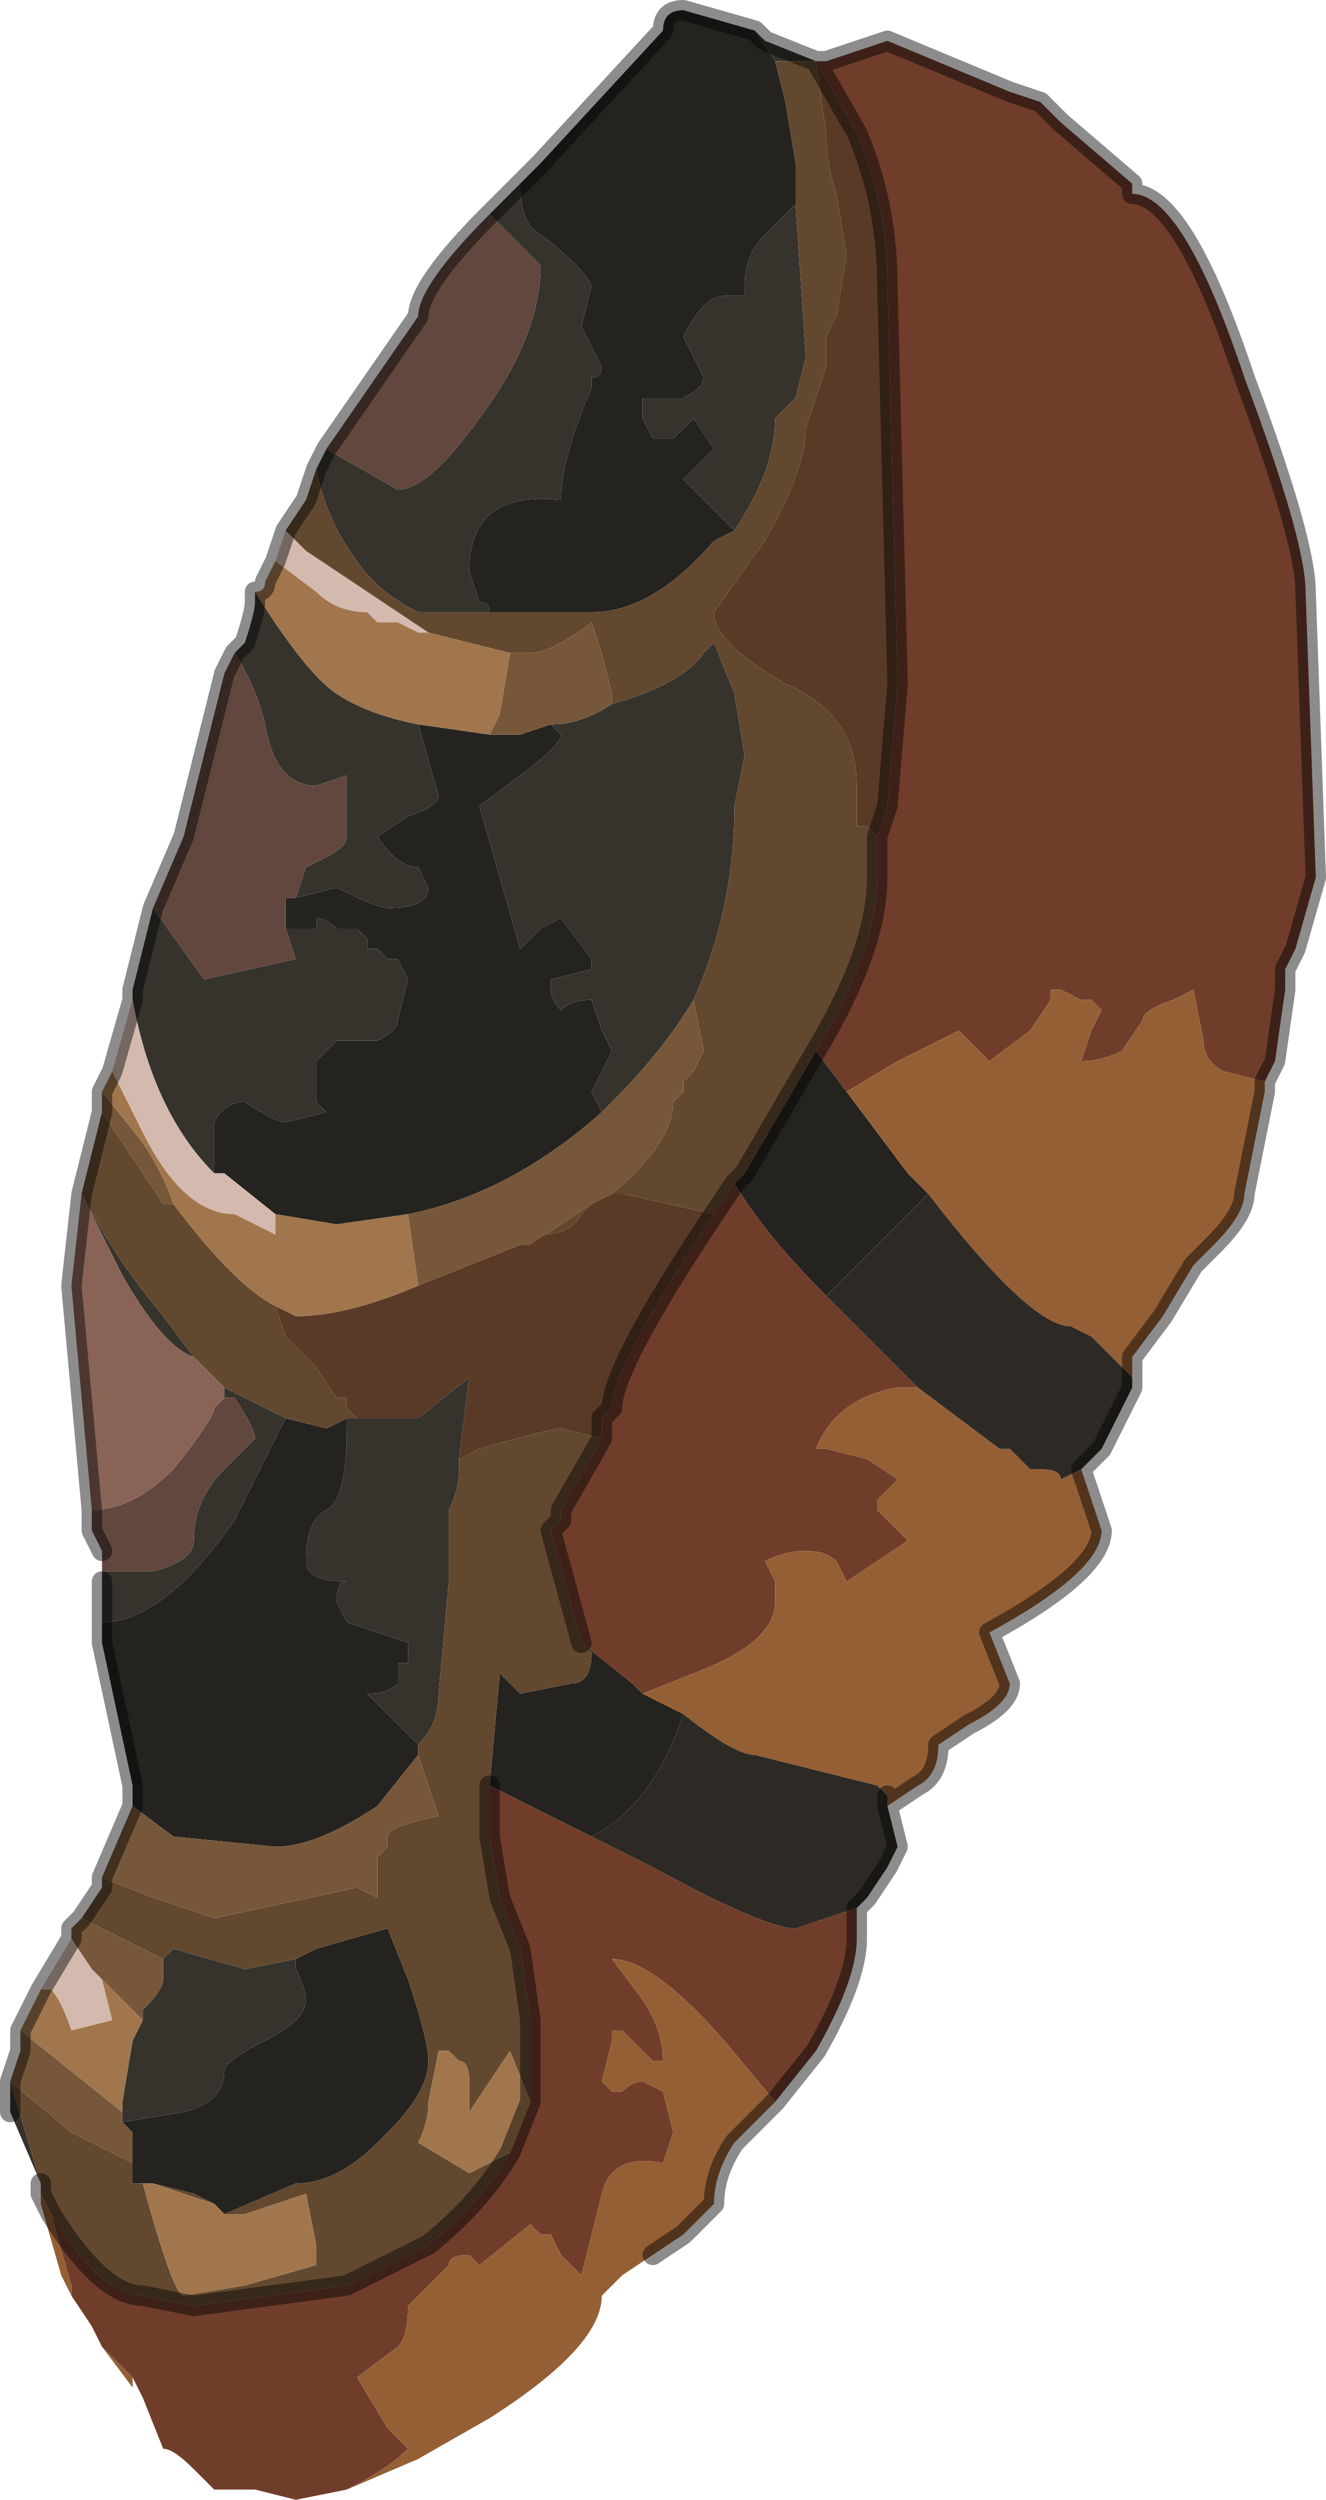 <?xml version="1.0" encoding="UTF-8" standalone="no"?>
<svg xmlns:xlink="http://www.w3.org/1999/xlink" height="12.25px" width="6.5px" xmlns="http://www.w3.org/2000/svg">
  <g transform="matrix(1.0, 0.0, 0.0, 1.0, 3.25, 6.4)">
    <path d="M0.45 -6.25 L0.55 -6.1 0.6 -5.9 0.65 -5.6 0.65 -5.4 0.5 -5.25 Q0.4 -5.15 0.4 -5.0 L0.4 -4.95 0.3 -4.95 Q0.2 -4.95 0.1 -4.75 L0.15 -4.65 0.2 -4.55 Q0.2 -4.5 0.1 -4.45 L-0.05 -4.45 -0.1 -4.45 -0.1 -4.35 -0.05 -4.25 0.0 -4.25 0.05 -4.25 0.15 -4.35 0.25 -4.2 0.2 -4.15 0.1 -4.05 0.35 -3.8 0.25 -3.75 Q-0.05 -3.4 -0.35 -3.4 L-0.85 -3.4 -0.85 -3.4 Q-0.85 -3.45 -0.9 -3.45 L-0.95 -3.6 Q-0.95 -4.0 -0.5 -3.95 -0.5 -4.15 -0.35 -4.5 L-0.35 -4.55 Q-0.3 -4.55 -0.3 -4.6 L-0.35 -4.7 -0.4 -4.8 -0.35 -5.0 Q-0.4 -5.1 -0.6 -5.25 -0.7 -5.3 -0.7 -5.5 L-0.6 -5.6 0.0 -6.25 Q0.0 -6.35 0.1 -6.35 L0.45 -6.25 M-2.6 2.45 L-2.6 2.35 -2.75 1.65 -2.75 1.55 Q-2.45 1.55 -2.1 1.05 L-1.85 0.55 -1.65 0.6 -1.55 0.55 -1.55 0.6 Q-1.55 0.95 -1.65 1.0 -1.75 1.05 -1.75 1.25 -1.75 1.35 -1.55 1.35 -1.6 1.35 -1.6 1.45 L-1.55 1.55 -1.25 1.65 -1.25 1.75 -1.3 1.75 -1.3 1.85 Q-1.35 1.9 -1.45 1.9 L-1.2 2.15 -1.2 2.2 -1.4 2.45 Q-1.7 2.65 -1.9 2.65 L-2.4 2.6 -2.6 2.45 M0.35 -0.6 L0.4 -0.65 0.75 -1.25 0.9 -1.05 1.2 -0.65 1.3 -0.55 1.0 -0.25 0.8 -0.05 Q0.5 -0.35 0.35 -0.6 M-1.8 -2.0 L-1.6 -2.05 Q-1.4 -1.95 -1.35 -1.95 -1.15 -1.95 -1.15 -2.05 L-1.2 -2.15 Q-1.3 -2.15 -1.4 -2.3 L-1.25 -2.4 Q-1.1 -2.45 -1.1 -2.5 L-1.2 -2.85 -0.85 -2.8 -0.7 -2.8 -0.55 -2.85 -0.5 -2.8 Q-0.5 -2.75 -0.7 -2.6 L-0.9 -2.45 -0.8 -2.1 -0.7 -1.75 -0.6 -1.85 -0.5 -1.9 -0.35 -1.7 -0.35 -1.65 -0.55 -1.6 -0.55 -1.55 Q-0.55 -1.5 -0.5 -1.45 -0.45 -1.5 -0.35 -1.5 L-0.3 -1.35 -0.25 -1.25 -0.3 -1.15 -0.35 -1.05 -0.3 -0.95 Q-0.75 -0.55 -1.25 -0.45 L-1.6 -0.4 -1.9 -0.45 -2.15 -0.65 -2.2 -0.65 -2.2 -0.9 Q-2.15 -1.0 -2.05 -1.0 -1.9 -0.9 -1.85 -0.9 L-1.65 -0.95 -1.7 -1.0 -1.7 -1.2 -1.6 -1.3 -1.4 -1.3 Q-1.3 -1.35 -1.3 -1.4 L-1.25 -1.6 -1.3 -1.7 -1.35 -1.7 -1.4 -1.75 -1.45 -1.75 -1.45 -1.8 -1.5 -1.85 -1.6 -1.85 Q-1.65 -1.9 -1.7 -1.9 L-1.7 -1.85 Q-1.75 -1.85 -1.75 -1.85 L-1.8 -1.85 -1.85 -1.85 -1.85 -2.0 -1.8 -2.0 M-0.4 1.65 L-0.15 1.85 -0.1 1.9 0.1 2.0 Q-0.05 2.45 -0.35 2.6 L-0.85 2.35 -0.8 1.8 -0.75 1.85 -0.7 1.9 -0.45 1.85 Q-0.35 1.85 -0.35 1.7 L-0.4 1.65 M-1.8 3.2 L-1.7 3.15 -1.35 3.05 -1.25 3.3 Q-1.15 3.6 -1.15 3.7 -1.15 3.85 -1.35 4.05 L-1.4 4.1 Q-1.6 4.3 -1.8 4.3 L-2.15 4.45 -2.15 4.45 -2.2 4.4 -2.3 4.35 -2.5 4.3 -2.55 4.3 -2.6 4.3 -2.6 4.2 -2.6 4.05 -2.65 4.0 -2.35 3.95 Q-2.15 3.9 -2.15 3.75 -2.15 3.7 -1.95 3.6 -1.75 3.5 -1.75 3.4 -1.75 3.35 -1.8 3.25 L-1.8 3.2" fill="#25231f" fill-rule="evenodd" stroke="none"/>
    <path d="M0.45 -6.25 L0.5 -6.2 0.75 -6.1 0.75 -6.1 0.55 -6.1 0.45 -6.25 M0.75 -6.1 L0.75 -6.1 M-3.05 4.3 L-3.2 3.95 -3.2 3.8 -3.05 4.3 M-2.75 1.55 L-2.75 1.35 -2.75 1.3 -2.5 1.3 Q-2.3 1.25 -2.3 1.15 -2.3 0.95 -2.15 0.8 L-2.0 0.65 Q-2.0 0.6 -2.1 0.45 L-2.15 0.45 -2.15 0.4 -1.85 0.55 -2.1 1.05 Q-2.45 1.55 -2.75 1.55 M-2.85 -0.55 L-2.85 -0.55 Q-2.7 -0.25 -2.45 0.05 L-2.3 0.25 Q-2.45 0.2 -2.65 -0.15 L-2.85 -0.55 M-2.6 -1.5 L-2.6 -1.55 -2.5 -1.95 -2.25 -1.6 -1.8 -1.7 -1.85 -1.85 -1.8 -1.85 -1.75 -1.85 Q-1.75 -1.85 -1.7 -1.85 L-1.7 -1.9 Q-1.65 -1.9 -1.6 -1.85 L-1.5 -1.85 -1.45 -1.8 -1.45 -1.75 -1.4 -1.75 -1.35 -1.7 -1.3 -1.7 -1.25 -1.6 -1.3 -1.4 Q-1.3 -1.35 -1.4 -1.3 L-1.6 -1.3 -1.7 -1.2 -1.7 -1.0 -1.65 -0.95 -1.85 -0.9 Q-1.9 -0.9 -2.05 -1.0 -2.15 -1.0 -2.2 -0.9 L-2.2 -0.65 Q-2.5 -0.95 -2.6 -1.5 M-2.1 -3.2 L-2.05 -3.25 Q-2.0 -3.4 -2.0 -3.45 L-2.0 -3.5 Q-1.75 -3.1 -1.6 -3.0 -1.45 -2.9 -1.2 -2.85 L-1.1 -2.5 Q-1.1 -2.45 -1.25 -2.4 L-1.4 -2.3 Q-1.3 -2.15 -1.2 -2.15 L-1.15 -2.05 Q-1.15 -1.95 -1.35 -1.95 -1.4 -1.95 -1.6 -2.05 L-1.8 -2.0 -1.75 -2.15 -1.65 -2.2 Q-1.55 -2.25 -1.55 -2.3 L-1.55 -2.6 -1.7 -2.55 Q-1.9 -2.55 -1.95 -2.85 -2.0 -3.05 -2.1 -3.2 M-1.7 -4.1 L-1.65 -4.2 -1.3 -4.0 Q-1.15 -4.0 -0.9 -4.35 -0.6 -4.75 -0.6 -5.1 L-0.8 -5.3 -0.85 -5.35 -0.7 -5.5 Q-0.7 -5.3 -0.6 -5.25 -0.4 -5.1 -0.35 -5.0 L-0.4 -4.8 -0.35 -4.7 -0.3 -4.6 Q-0.3 -4.55 -0.35 -4.55 L-0.35 -4.5 Q-0.5 -4.15 -0.5 -3.95 -0.95 -4.0 -0.95 -3.6 L-0.9 -3.45 Q-0.85 -3.45 -0.85 -3.4 L-0.85 -3.4 -0.95 -3.4 -1.2 -3.4 Q-1.4 -3.5 -1.5 -3.65 -1.65 -3.85 -1.7 -4.1 M0.65 -5.4 L0.7 -4.65 0.65 -4.45 0.55 -4.35 Q0.55 -4.1 0.35 -3.8 L0.1 -4.05 0.2 -4.15 0.25 -4.2 0.15 -4.35 0.05 -4.25 0.0 -4.25 -0.05 -4.25 -0.1 -4.35 -0.1 -4.45 -0.05 -4.45 0.1 -4.45 Q0.2 -4.5 0.2 -4.55 L0.15 -4.65 0.1 -4.75 Q0.2 -4.95 0.3 -4.95 L0.4 -4.95 0.4 -5.0 Q0.4 -5.15 0.5 -5.25 L0.65 -5.4 M-0.25 -2.95 Q0.1 -3.05 0.2 -3.2 L0.25 -3.25 0.35 -3.0 0.4 -2.7 0.35 -2.45 Q0.35 -1.95 0.15 -1.5 0.0 -1.25 -0.25 -1.0 L-0.3 -0.95 -0.35 -1.05 -0.3 -1.15 -0.25 -1.25 -0.3 -1.35 -0.35 -1.5 Q-0.45 -1.5 -0.5 -1.45 -0.55 -1.5 -0.55 -1.55 L-0.55 -1.6 -0.35 -1.65 -0.35 -1.7 -0.5 -1.9 -0.6 -1.85 -0.7 -1.75 -0.8 -2.1 -0.9 -2.45 -0.7 -2.6 Q-0.5 -2.75 -0.5 -2.8 L-0.55 -2.85 Q-0.4 -2.85 -0.25 -2.95 L-0.25 -2.95 M-1.5 0.55 L-1.2 0.55 -0.95 0.35 -0.95 0.35 -1.0 0.75 -1.0 0.8 Q-1.0 0.9 -1.05 1.0 L-1.05 1.35 -1.1 1.9 Q-1.1 2.05 -1.2 2.15 L-1.2 2.2 -1.2 2.15 -1.45 1.9 Q-1.35 1.9 -1.3 1.85 L-1.3 1.75 -1.25 1.75 -1.25 1.65 -1.55 1.55 -1.6 1.45 Q-1.6 1.35 -1.55 1.35 -1.75 1.35 -1.75 1.25 -1.75 1.05 -1.65 1.0 -1.55 0.95 -1.55 0.6 L-1.55 0.55 -1.5 0.55 M-2.55 3.5 L-2.55 3.45 Q-2.45 3.35 -2.45 3.3 L-2.45 3.2 -2.4 3.15 -2.4 3.15 -2.05 3.25 -1.8 3.2 -1.8 3.25 Q-1.75 3.35 -1.75 3.4 -1.75 3.5 -1.95 3.6 -2.15 3.7 -2.15 3.75 -2.15 3.9 -2.35 3.95 L-2.65 4.0 -2.65 3.95 -2.65 3.9 -2.6 3.6 -2.55 3.5" fill="#36332d" fill-rule="evenodd" stroke="none"/>
    <path d="M0.55 -6.1 L0.75 -6.1 0.8 -5.75 Q0.8 -5.6 0.85 -5.45 L0.9 -5.15 0.85 -4.85 0.8 -4.75 0.8 -4.6 0.7 -4.3 Q0.7 -4.1 0.5 -3.75 L0.25 -3.4 Q0.25 -3.25 0.6 -3.05 0.95 -2.9 0.95 -2.55 L0.95 -2.35 1.0 -2.35 1.05 -2.3 1.05 -2.3 1.05 -2.1 Q1.05 -1.75 0.75 -1.25 L0.4 -0.65 0.35 -0.6 0.25 -0.45 -0.2 -0.55 -0.25 -0.55 Q0.05 -0.8 0.05 -1.0 L0.1 -1.05 0.1 -1.1 0.15 -1.15 0.2 -1.25 0.15 -1.5 Q0.35 -1.95 0.35 -2.45 L0.4 -2.7 0.35 -3.0 0.25 -3.25 0.2 -3.2 Q0.1 -3.05 -0.25 -2.95 L-0.25 -3.0 -0.3 -3.2 -0.35 -3.35 Q-0.55 -3.2 -0.65 -3.2 L-0.75 -3.2 Q-0.95 -3.25 -1.15 -3.3 L-1.75 -3.7 -1.85 -3.8 -1.75 -3.95 -1.7 -4.1 Q-1.65 -3.85 -1.5 -3.65 -1.4 -3.5 -1.2 -3.4 L-0.95 -3.4 -0.85 -3.4 -0.35 -3.4 Q-0.05 -3.4 0.25 -3.75 L0.35 -3.8 Q0.55 -4.1 0.55 -4.35 L0.65 -4.45 0.7 -4.65 0.65 -5.4 0.65 -5.6 0.6 -5.9 0.55 -6.1 M-3.2 3.8 L-3.2 3.8 -2.9 4.05 -2.6 4.2 -2.6 4.3 -2.55 4.3 Q-2.4 4.85 -2.35 4.85 L-2.05 4.8 -1.7 4.7 -1.7 4.6 -1.75 4.35 -1.9 4.4 -2.05 4.45 -2.15 4.45 -1.8 4.3 Q-1.6 4.3 -1.4 4.1 L-1.35 4.05 Q-1.15 3.85 -1.15 3.7 -1.15 3.6 -1.25 3.3 L-1.35 3.05 -1.7 3.15 -1.8 3.2 -2.05 3.25 -2.4 3.15 -2.4 3.15 -2.45 3.2 -2.85 3.0 -2.75 2.85 -2.75 2.8 -2.5 2.9 -2.2 3.0 -1.5 2.85 -1.4 2.9 Q-1.4 2.8 -1.4 2.7 L-1.35 2.65 Q-1.35 2.6 -1.35 2.6 -1.35 2.55 -1.1 2.5 L-1.2 2.2 -1.2 2.15 Q-1.1 2.05 -1.1 1.9 L-1.05 1.35 -1.05 1.0 Q-1.0 0.9 -1.0 0.8 L-1.0 0.75 -0.9 0.7 Q-0.55 0.6 -0.5 0.6 L-0.3 0.65 -0.5 1.0 -0.5 1.05 -0.55 1.1 -0.4 1.65 -0.35 1.7 Q-0.35 1.85 -0.45 1.85 L-0.7 1.9 -0.75 1.85 -0.8 1.8 -0.85 2.35 -0.85 2.6 -0.8 2.9 -0.7 3.15 -0.65 3.5 -0.65 3.9 -0.75 3.65 -0.75 3.65 -0.85 3.8 -0.95 3.95 -0.95 4.0 -0.95 3.8 Q-0.95 3.7 -1.0 3.7 L-1.05 3.65 -1.05 3.65 -1.1 3.65 -1.15 3.9 Q-1.15 4.0 -1.2 4.1 L-0.95 4.25 -0.75 4.15 Q-0.9 4.4 -1.15 4.6 L-1.25 4.65 -1.55 4.8 -2.3 4.9 -2.55 4.85 Q-2.75 4.85 -3.0 4.45 L-3.05 4.35 -3.05 4.3 -3.2 3.8 M-2.85 -0.55 L-2.75 -0.95 -2.45 -0.5 -2.4 -0.5 Q-2.1 -0.1 -1.9 0.0 L-1.85 0.15 -1.8 0.2 -1.75 0.25 -1.7 0.3 -1.6 0.45 -1.55 0.45 -1.55 0.5 -1.5 0.55 -1.55 0.55 -1.65 0.6 -1.85 0.55 -2.15 0.4 -2.25 0.3 -2.3 0.25 -2.45 0.05 Q-2.7 -0.25 -2.85 -0.55 M-0.35 -0.5 L-0.4 -0.45 Q-0.45 -0.35 -0.6 -0.35 L-0.65 -0.3 Q-0.5 -0.4 -0.35 -0.5 M-2.2 4.4 L-2.5 4.3 -2.3 4.35 -2.2 4.4" fill="#62482f" fill-rule="evenodd" stroke="none"/>
    <path d="M0.75 -6.1 L0.8 -6.1 1.1 -6.2 1.7 -5.95 1.85 -5.9 1.95 -5.8 2.3 -5.5 2.3 -5.5 Q2.3 -5.45 2.3 -5.45 2.55 -5.45 2.85 -4.55 3.15 -3.75 3.15 -3.5 L3.2 -2.1 3.1 -1.75 3.05 -1.65 3.05 -1.55 3.0 -1.2 2.95 -1.1 2.75 -1.15 Q2.65 -1.2 2.65 -1.3 L2.6 -1.55 2.5 -1.5 Q2.35 -1.45 2.35 -1.4 L2.25 -1.25 Q2.15 -1.2 2.05 -1.2 L2.1 -1.35 2.15 -1.45 2.15 -1.45 2.1 -1.5 2.05 -1.5 1.95 -1.55 1.9 -1.55 1.9 -1.5 1.8 -1.35 1.6 -1.2 1.45 -1.35 1.15 -1.2 0.9 -1.05 0.75 -1.25 Q1.05 -1.75 1.05 -2.1 L1.05 -2.3 1.1 -2.45 1.15 -3.05 1.1 -5.0 Q1.1 -5.4 0.95 -5.75 L0.75 -6.1 M0.95 2.95 L0.95 3.1 Q0.95 3.3 0.75 3.65 L0.55 3.9 0.3 3.6 Q-0.05 3.2 -0.25 3.2 L-0.1 3.4 Q0.0 3.55 0.0 3.7 L0.0 3.7 -0.05 3.7 -0.2 3.55 -0.25 3.55 -0.25 3.6 -0.3 3.8 -0.25 3.85 -0.2 3.85 Q-0.15 3.8 -0.1 3.8 L0.0 3.85 0.05 4.05 0.0 4.2 Q-0.25 4.15 -0.3 4.35 L-0.4 4.75 -0.5 4.65 -0.55 4.55 Q-0.6 4.55 -0.6 4.55 L-0.65 4.5 -0.9 4.7 Q-0.9 4.8 -0.9 4.75 L-0.9 4.7 Q-0.95 4.65 -0.95 4.65 -1.05 4.65 -1.05 4.7 L-1.2 4.85 -1.25 4.9 Q-1.25 5.05 -1.3 5.1 L-1.5 5.25 -1.35 5.5 -1.25 5.6 Q-1.35 5.7 -1.55 5.8 L-1.8 5.85 -2.0 5.8 -2.2 5.8 -2.3 5.7 Q-2.4 5.6 -2.45 5.6 L-2.55 5.35 -2.6 5.25 -2.75 5.1 -2.8 5.0 -2.9 4.85 -2.9 4.8 -3.0 4.45 Q-2.75 4.85 -2.55 4.85 L-2.3 4.9 -1.55 4.8 -1.25 4.65 -1.15 4.6 Q-0.9 4.4 -0.75 4.15 L-0.65 3.9 -0.65 3.5 -0.7 3.15 -0.8 2.9 -0.85 2.6 -0.85 2.35 -0.35 2.6 -0.05 2.75 Q0.5 3.05 0.65 3.05 L0.95 2.95 M0.25 -0.45 L0.35 -0.6 Q0.5 -0.35 0.8 -0.05 L1.05 0.2 1.25 0.4 1.15 0.4 Q0.85 0.45 0.75 0.7 L0.8 0.7 1.0 0.75 1.15 0.85 1.05 0.95 Q1.05 1.0 1.05 1.0 L1.2 1.15 1.05 1.25 0.9 1.35 0.85 1.25 Q0.8 1.2 0.7 1.2 0.6 1.2 0.5 1.25 L0.55 1.35 0.55 1.45 Q0.55 1.65 0.15 1.8 L-0.1 1.9 -0.15 1.85 -0.4 1.65 -0.55 1.1 -0.5 1.05 -0.5 1.0 -0.3 0.65 -0.3 0.55 -0.25 0.5 -0.25 0.5 Q-0.25 0.3 0.25 -0.45" fill="#703d2b" fill-rule="evenodd" stroke="none"/>
    <path d="M0.75 -6.1 L0.75 -6.1 0.95 -5.75 Q1.1 -5.4 1.1 -5.0 L1.15 -3.05 1.1 -2.45 1.05 -2.3 1.05 -2.3 1.0 -2.35 0.95 -2.35 0.95 -2.55 Q0.95 -2.9 0.6 -3.05 0.25 -3.25 0.25 -3.4 L0.5 -3.75 Q0.7 -4.1 0.7 -4.3 L0.8 -4.6 0.8 -4.75 0.85 -4.85 0.9 -5.15 0.85 -5.45 Q0.8 -5.6 0.8 -5.75 L0.75 -6.1 M-0.25 -0.55 L-0.2 -0.55 0.25 -0.45 Q-0.25 0.3 -0.25 0.5 L-0.25 0.5 -0.3 0.55 -0.3 0.65 -0.5 0.6 Q-0.55 0.6 -0.9 0.7 L-1.0 0.75 -0.95 0.35 -0.95 0.35 -1.2 0.55 -1.5 0.55 -1.55 0.5 -1.55 0.45 -1.6 0.45 -1.7 0.3 -1.75 0.25 -1.8 0.2 -1.85 0.15 -1.9 0.0 -1.8 0.05 Q-1.55 0.05 -1.2 -0.1 L-0.7 -0.3 -0.65 -0.3 -0.6 -0.35 Q-0.45 -0.35 -0.4 -0.45 L-0.35 -0.5 -0.25 -0.55" fill="#583a27" fill-rule="evenodd" stroke="none"/>
    <path d="M2.95 -1.1 L2.95 -1.05 2.9 -0.8 2.85 -0.55 Q2.85 -0.45 2.7 -0.3 L2.6 -0.2 2.45 0.05 2.3 0.25 2.3 0.35 2.25 0.3 2.15 0.2 2.1 0.15 2.0 0.1 Q1.8 0.1 1.3 -0.55 L1.2 -0.65 0.9 -1.05 1.15 -1.2 1.45 -1.35 1.6 -1.2 1.8 -1.35 1.9 -1.5 1.9 -1.55 1.95 -1.55 2.05 -1.5 2.1 -1.5 2.15 -1.45 2.15 -1.45 2.1 -1.35 2.05 -1.2 Q2.15 -1.2 2.25 -1.25 L2.35 -1.4 Q2.35 -1.45 2.5 -1.5 L2.6 -1.55 2.65 -1.3 Q2.65 -1.2 2.75 -1.15 L2.95 -1.1 M2.05 0.8 L2.15 1.1 Q2.15 1.3 1.6 1.6 L1.7 1.85 Q1.7 1.95 1.5 2.05 L1.35 2.15 Q1.35 2.3 1.25 2.35 L1.1 2.45 1.1 2.4 1.05 2.35 0.45 2.2 Q0.35 2.2 0.1 2.0 L-0.1 1.9 0.15 1.8 Q0.55 1.65 0.55 1.45 L0.55 1.35 0.5 1.25 Q0.6 1.2 0.7 1.2 0.8 1.2 0.85 1.25 L0.9 1.35 1.05 1.25 1.2 1.15 1.05 1.0 Q1.05 1.0 1.05 0.95 L1.15 0.85 1.0 0.75 0.8 0.7 0.75 0.7 Q0.85 0.45 1.15 0.4 L1.25 0.4 1.65 0.7 1.7 0.7 1.75 0.75 1.8 0.8 1.85 0.8 Q1.95 0.8 1.95 0.85 L2.05 0.8 M0.55 3.9 L0.5 3.95 0.35 4.1 Q0.25 4.25 0.25 4.4 L0.2 4.45 0.1 4.55 -0.05 4.65 -0.2 4.75 -0.25 4.8 -0.3 4.85 Q-0.3 5.1 -0.85 5.45 L-1.2 5.65 -1.55 5.8 Q-1.35 5.7 -1.25 5.6 L-1.35 5.5 -1.5 5.25 -1.3 5.1 Q-1.25 5.05 -1.25 4.9 L-1.2 4.85 -1.05 4.7 Q-1.05 4.65 -0.95 4.65 -0.95 4.65 -0.9 4.7 L-0.9 4.75 Q-0.9 4.8 -0.9 4.7 L-0.65 4.5 -0.6 4.55 Q-0.6 4.55 -0.55 4.55 L-0.5 4.65 -0.4 4.75 -0.3 4.35 Q-0.25 4.15 0.0 4.2 L0.05 4.05 0.0 3.85 -0.1 3.8 Q-0.15 3.8 -0.2 3.85 L-0.25 3.85 -0.3 3.8 -0.25 3.6 -0.25 3.55 -0.2 3.55 -0.05 3.7 0.0 3.7 0.0 3.7 Q0.0 3.55 -0.1 3.4 L-0.25 3.2 Q-0.05 3.2 0.3 3.6 L0.55 3.9 M-2.6 5.25 L-2.6 5.3 -2.75 5.1 -2.6 5.25 M-2.9 4.85 L-2.95 4.75 -3.05 4.4 -3.05 4.3 -3.05 4.35 -3.0 4.45 -2.9 4.8 -2.9 4.85" fill="#955f35" fill-rule="evenodd" stroke="none"/>
    <path d="M-3.2 3.8 L-3.15 3.65 -3.15 3.55 -2.65 3.95 -2.65 3.95 -2.65 4.0 -2.6 4.05 -2.6 4.2 -2.9 4.05 -3.2 3.8 M-2.9 3.1 L-2.9 3.05 -2.85 3.0 -2.45 3.2 -2.45 3.3 Q-2.45 3.35 -2.55 3.45 L-2.55 3.5 -2.75 3.3 -2.8 3.25 -2.9 3.1 M-2.75 2.8 L-2.6 2.45 -2.4 2.6 -1.9 2.65 Q-1.7 2.65 -1.4 2.45 L-1.2 2.2 -1.1 2.5 Q-1.35 2.55 -1.35 2.6 -1.35 2.6 -1.35 2.65 L-1.4 2.7 Q-1.4 2.8 -1.4 2.9 L-1.5 2.85 -2.2 3.0 -2.5 2.9 -2.75 2.8 M-2.75 -0.95 L-2.75 -1.05 -2.55 -0.8 Q-2.45 -0.65 -2.4 -0.5 L-2.45 -0.5 -2.75 -0.95 M0.15 -1.5 L0.2 -1.25 0.15 -1.15 0.1 -1.1 0.1 -1.05 0.05 -1.0 Q0.05 -0.8 -0.25 -0.55 L-0.35 -0.5 Q-0.5 -0.4 -0.65 -0.3 L-0.7 -0.3 -1.2 -0.1 -1.2 -0.1 -1.25 -0.45 Q-0.75 -0.55 -0.3 -0.95 L-0.25 -1.0 Q0.0 -1.25 0.15 -1.5 M-0.55 -2.85 L-0.7 -2.8 -0.85 -2.8 -0.8 -2.9 -0.75 -3.2 -0.65 -3.2 Q-0.55 -3.2 -0.35 -3.35 L-0.3 -3.2 -0.25 -3.0 -0.25 -2.95 -0.25 -2.95 Q-0.4 -2.85 -0.55 -2.85" fill="#775739" fill-rule="evenodd" stroke="none"/>
    <path d="M2.3 0.35 L2.3 0.4 2.15 0.7 2.05 0.8 1.95 0.85 Q1.95 0.8 1.85 0.8 L1.8 0.8 1.75 0.75 1.7 0.7 1.65 0.7 1.25 0.4 1.05 0.2 0.8 -0.05 1.0 -0.25 1.3 -0.55 Q1.8 0.1 2.0 0.1 L2.1 0.15 2.15 0.2 2.25 0.3 2.3 0.35 M1.1 2.45 L1.15 2.65 1.1 2.75 1.0 2.9 0.95 2.95 0.65 3.05 Q0.5 3.05 -0.05 2.75 L-0.35 2.6 Q-0.05 2.45 0.1 2.0 0.35 2.2 0.45 2.2 L1.05 2.35 1.1 2.4 1.1 2.45" fill="#2d2a25" fill-rule="evenodd" stroke="none"/>
    <path d="M-2.75 1.3 L-2.75 1.2 -2.8 1.1 -2.8 1.0 Q-2.6 1.0 -2.4 0.8 -2.2 0.55 -2.2 0.5 L-2.15 0.45 -2.15 0.45 -2.1 0.45 Q-2.0 0.6 -2.0 0.65 L-2.15 0.8 Q-2.3 0.95 -2.3 1.15 -2.3 1.25 -2.5 1.3 L-2.75 1.3 M-2.5 -1.95 L-2.35 -2.3 -2.15 -3.1 -2.1 -3.2 Q-2.0 -3.05 -1.95 -2.85 -1.9 -2.55 -1.7 -2.55 L-1.55 -2.6 -1.55 -2.3 Q-1.55 -2.25 -1.65 -2.2 L-1.75 -2.15 -1.8 -2.0 -1.85 -2.0 -1.85 -1.85 -1.8 -1.7 -2.25 -1.6 -2.5 -1.95 M-1.65 -4.2 L-1.2 -4.85 Q-1.2 -5.0 -0.85 -5.35 L-0.8 -5.3 -0.6 -5.1 Q-0.6 -4.75 -0.9 -4.35 -1.15 -4.0 -1.3 -4.0 L-1.65 -4.2" fill="#62473e" fill-rule="evenodd" stroke="none"/>
    <path d="M-3.05 3.35 L-2.9 3.1 -2.8 3.25 -2.75 3.3 -2.7 3.5 -2.9 3.55 Q-2.95 3.4 -3.0 3.35 L-3.05 3.35 M-2.7 -1.15 L-2.6 -1.5 Q-2.5 -0.95 -2.2 -0.65 L-2.15 -0.65 -1.9 -0.45 -1.9 -0.35 -2.1 -0.45 Q-2.35 -0.45 -2.55 -0.85 L-2.7 -1.15 M-1.9 -3.65 L-1.85 -3.8 -1.75 -3.7 -1.15 -3.3 -1.2 -3.3 -1.3 -3.35 -1.35 -3.35 Q-1.4 -3.35 -1.4 -3.35 L-1.45 -3.4 Q-1.6 -3.4 -1.7 -3.5 L-1.9 -3.65" fill="#d4baae" fill-rule="evenodd" stroke="none"/>
    <path d="M-3.15 3.55 L-3.05 3.35 -3.0 3.35 Q-2.95 3.4 -2.9 3.55 L-2.7 3.5 -2.75 3.3 -2.55 3.5 -2.6 3.6 -2.65 3.9 -2.65 3.95 -2.65 3.95 -3.15 3.55 M-2.75 -1.05 L-2.7 -1.15 -2.55 -0.85 Q-2.35 -0.45 -2.1 -0.45 L-1.9 -0.35 -1.9 -0.45 -1.6 -0.4 -1.25 -0.45 -1.2 -0.1 -1.2 -0.1 Q-1.55 0.05 -1.8 0.05 L-1.9 0.0 Q-2.1 -0.1 -2.4 -0.5 -2.45 -0.65 -2.55 -0.8 L-2.75 -1.05 M-2.0 -3.5 L-2.0 -3.5 Q-1.95 -3.5 -1.95 -3.55 L-1.9 -3.65 -1.7 -3.5 Q-1.6 -3.4 -1.45 -3.4 L-1.4 -3.35 Q-1.4 -3.35 -1.35 -3.35 L-1.3 -3.35 -1.2 -3.3 -1.15 -3.3 Q-0.95 -3.25 -0.75 -3.2 L-0.8 -2.9 -0.85 -2.8 -1.2 -2.85 Q-1.45 -2.9 -1.6 -3.0 -1.75 -3.1 -2.0 -3.5 M-2.15 4.45 L-2.05 4.45 -1.9 4.4 -1.75 4.35 -1.7 4.6 -1.7 4.7 -2.05 4.8 -2.35 4.85 Q-2.4 4.85 -2.55 4.3 L-2.5 4.3 -2.2 4.4 -2.15 4.45 -2.15 4.45 M-0.75 4.15 L-0.95 4.25 -1.2 4.1 Q-1.15 4.0 -1.15 3.9 L-1.1 3.65 -1.05 3.65 -1.05 3.65 -1.0 3.7 Q-0.95 3.7 -0.95 3.8 L-0.95 4.0 -0.95 3.95 -0.85 3.8 -0.75 3.65 -0.75 3.65 -0.65 3.9 -0.75 4.15" fill="#a1764d" fill-rule="evenodd" stroke="none"/>
    <path d="M-2.8 1.0 L-2.9 -0.1 -2.85 -0.55 -2.65 -0.15 Q-2.45 0.2 -2.3 0.25 L-2.25 0.3 -2.15 0.4 -2.15 0.45 -2.15 0.45 -2.2 0.5 Q-2.2 0.55 -2.4 0.8 -2.6 1.0 -2.8 1.0" fill="#8a6357" fill-rule="evenodd" stroke="none"/>
    <path d="M0.75 -6.1 L0.75 -6.1 0.5 -6.2 0.45 -6.25 0.1 -6.35 Q0.0 -6.35 0.0 -6.25 L-0.6 -5.6 -0.7 -5.5 -0.85 -5.35 Q-1.2 -5.0 -1.2 -4.85 L-1.65 -4.2 -1.7 -4.1 -1.75 -3.95 -1.85 -3.8 -1.9 -3.65 -1.95 -3.55 Q-1.95 -3.5 -2.0 -3.5 L-2.0 -3.5 -2.0 -3.45 Q-2.0 -3.4 -2.05 -3.25 L-2.1 -3.2 -2.15 -3.1 -2.35 -2.3 -2.5 -1.95 -2.6 -1.55 -2.6 -1.5 -2.7 -1.15 -2.75 -1.05 -2.75 -0.95 -2.85 -0.55 -2.85 -0.55 -2.9 -0.1 -2.8 1.0 -2.8 1.1 -2.75 1.2 M0.75 -6.1 L0.8 -6.1 1.1 -6.2 1.7 -5.95 1.85 -5.9 1.95 -5.8 2.3 -5.5 2.3 -5.5 Q2.3 -5.45 2.3 -5.45 2.55 -5.45 2.85 -4.55 3.15 -3.75 3.15 -3.5 L3.2 -2.1 3.1 -1.75 3.05 -1.65 3.05 -1.55 3.0 -1.2 2.95 -1.1 2.95 -1.05 2.9 -0.8 2.85 -0.55 Q2.85 -0.45 2.7 -0.3 L2.6 -0.2 2.45 0.05 2.3 0.25 2.3 0.35 2.3 0.4 2.15 0.7 2.05 0.8 2.15 1.1 Q2.15 1.3 1.6 1.6 L1.7 1.85 Q1.7 1.95 1.5 2.05 L1.35 2.15 Q1.35 2.3 1.25 2.35 L1.1 2.45 1.15 2.65 1.1 2.75 1.0 2.9 0.95 2.95 0.95 3.1 Q0.95 3.3 0.75 3.65 L0.55 3.9 0.5 3.95 0.35 4.1 Q0.25 4.25 0.25 4.4 L0.2 4.45 0.1 4.55 -0.05 4.65 M-3.2 3.95 L-3.2 3.8 -3.2 3.8 -3.15 3.65 -3.15 3.55 -3.05 3.35 -2.9 3.1 -2.9 3.05 -2.85 3.0 -2.75 2.85 -2.75 2.8 -2.6 2.45 -2.6 2.35 -2.75 1.65 -2.75 1.55 -2.75 1.35 M1.05 -2.3 L1.1 -2.45 1.15 -3.05 1.1 -5.0 Q1.1 -5.4 0.95 -5.75 L0.75 -6.1 M0.25 -0.45 L0.35 -0.6 0.4 -0.65 0.75 -1.25 Q1.05 -1.75 1.05 -2.1 L1.05 -2.3 M0.25 -0.45 Q-0.25 0.3 -0.25 0.5 L-0.25 0.5 -0.3 0.55 -0.3 0.65 -0.5 1.0 -0.5 1.05 -0.55 1.1 -0.4 1.65 M-3.0 4.45 L-3.05 4.35 -3.05 4.3 M-0.75 4.15 Q-0.9 4.4 -1.15 4.6 L-1.25 4.65 -1.55 4.8 -2.3 4.9 -2.55 4.85 Q-2.75 4.85 -3.0 4.45 M-0.65 3.9 L-0.65 3.5 -0.7 3.15 -0.8 2.9 -0.85 2.6 -0.85 2.35 M-0.65 3.9 L-0.75 4.15 M1.1 2.4 L1.1 2.45 1.1 2.4 Z" fill="none" stroke="#000000" stroke-linecap="round" stroke-linejoin="round" stroke-opacity="0.451" stroke-width="0.1"/>
  </g>
</svg>
